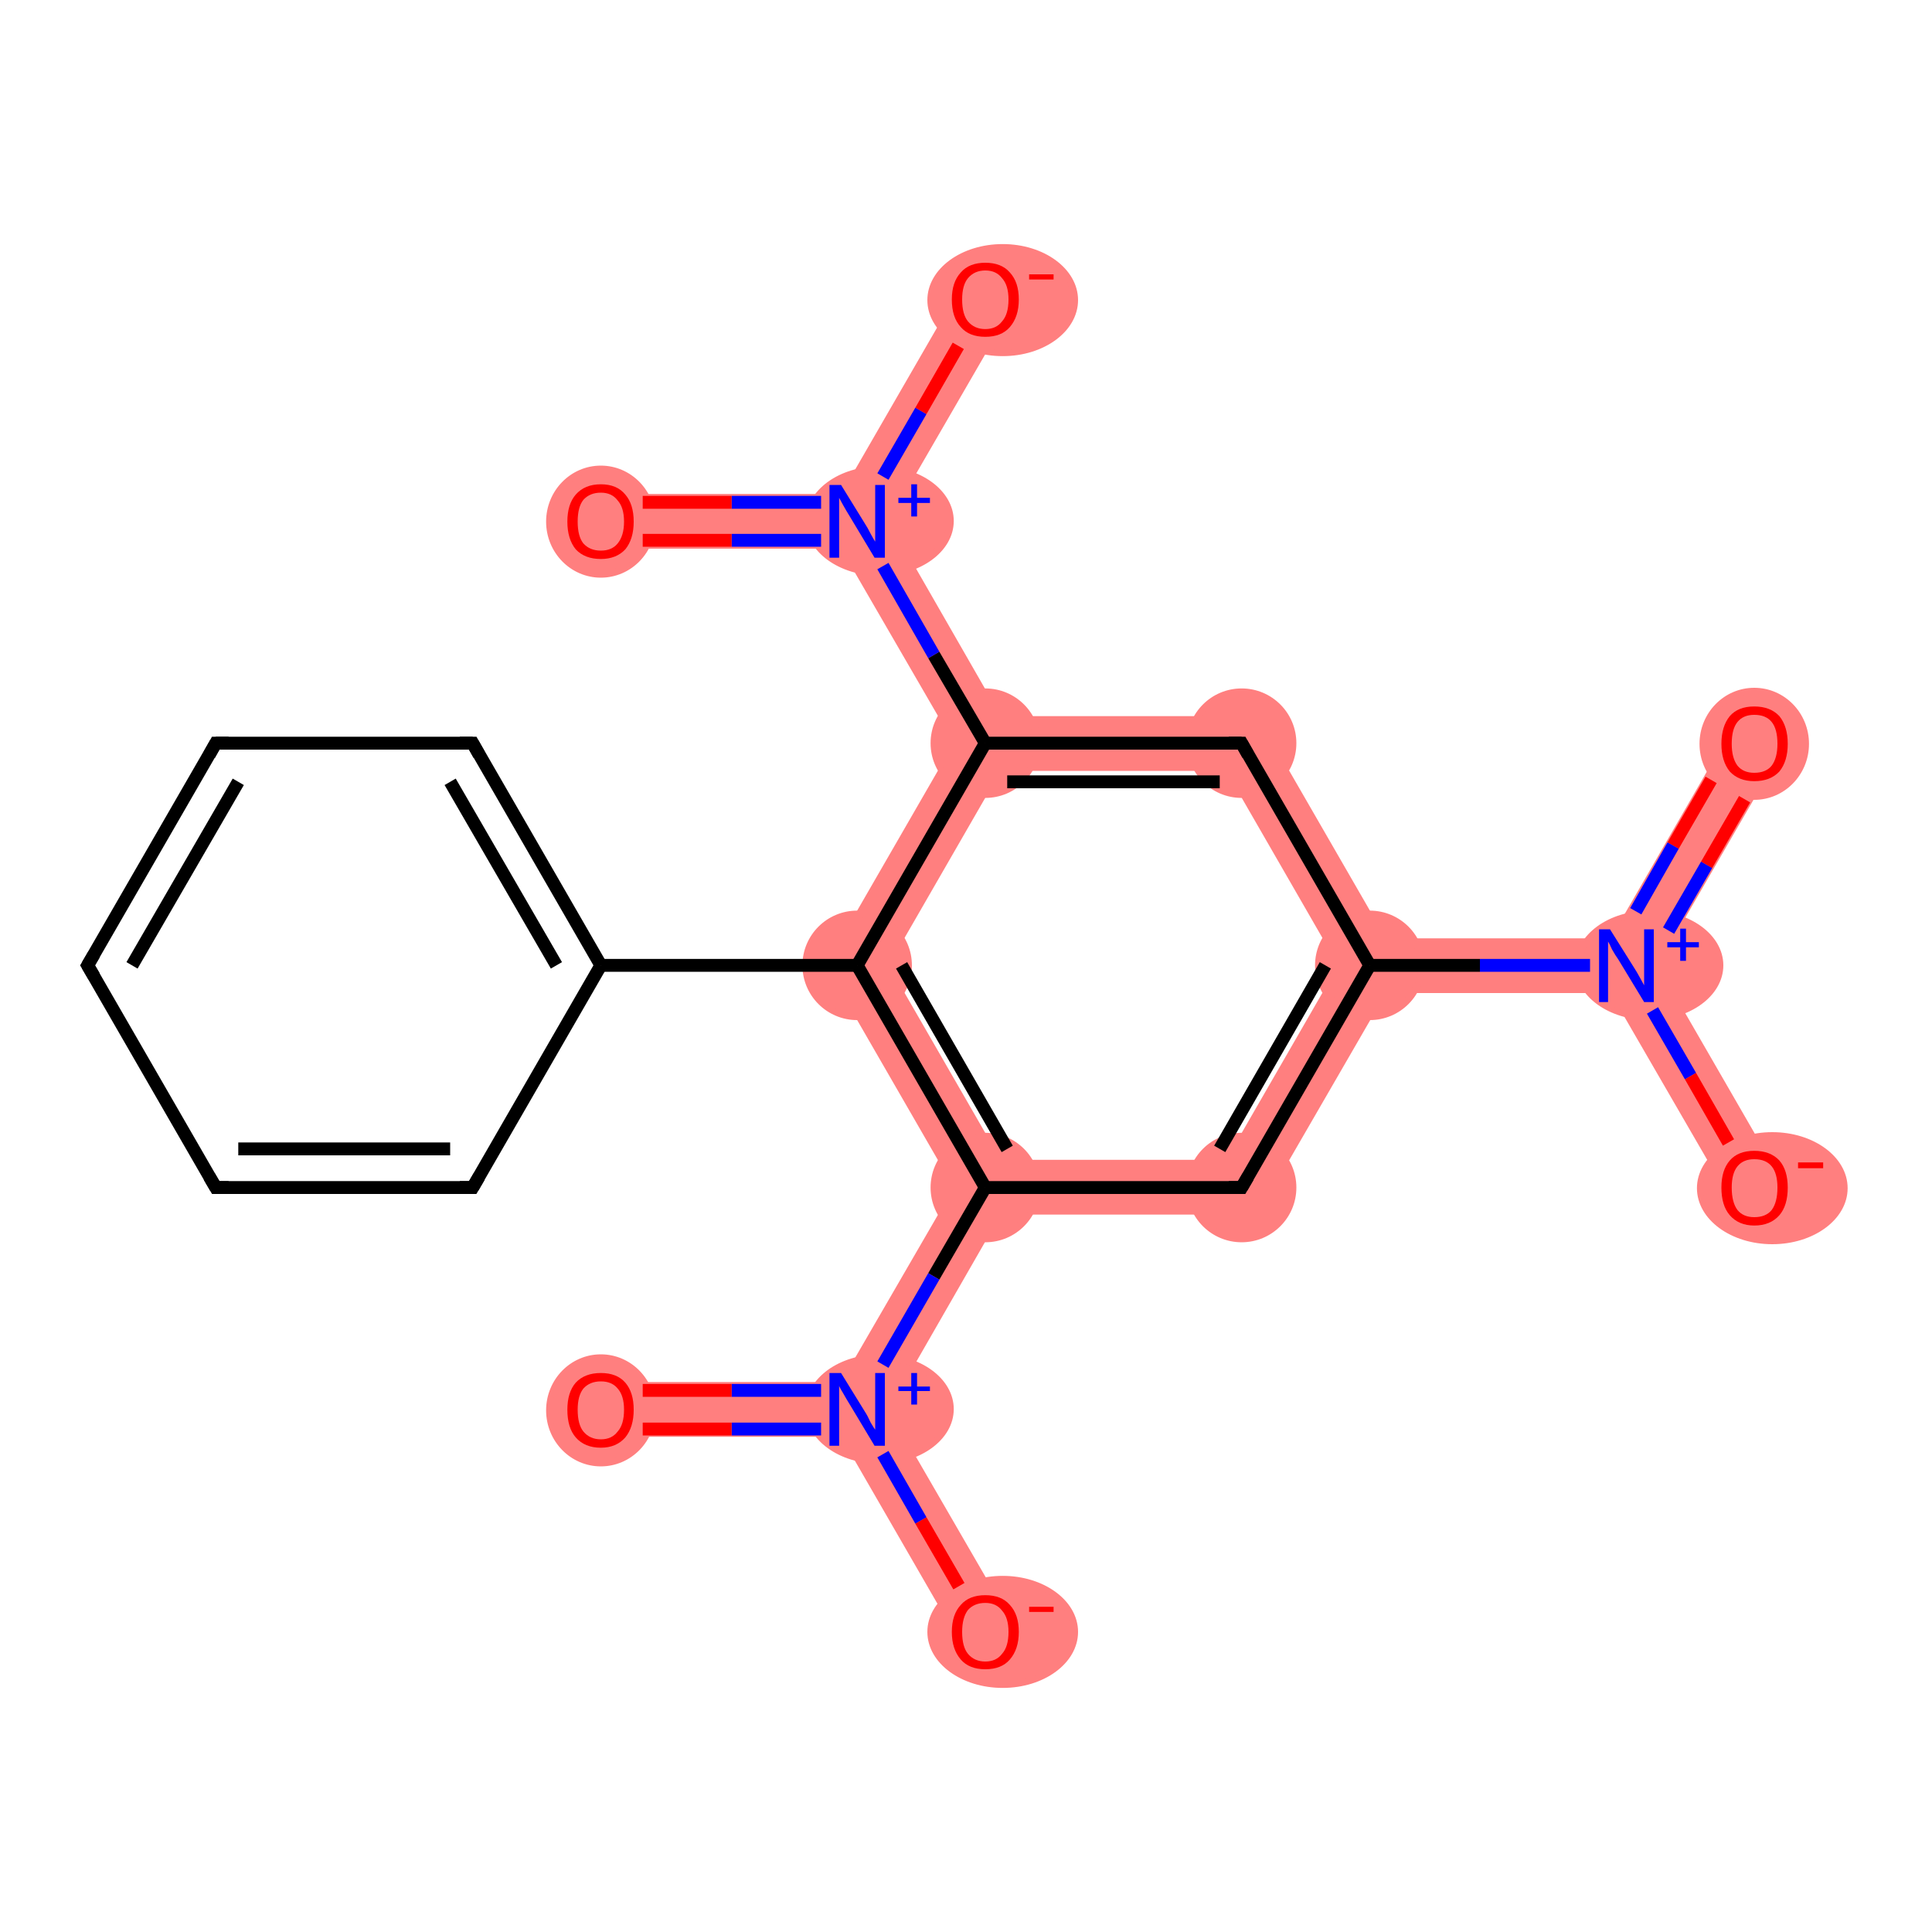 <?xml version='1.0' encoding='iso-8859-1'?>
<svg version='1.1' baseProfile='full'
              xmlns='http://www.w3.org/2000/svg'
                      xmlns:rdkit='http://www.rdkit.org/xml'
                      xmlns:xlink='http://www.w3.org/1999/xlink'
                  xml:space='preserve'
width='300px' height='300px' viewBox='0 0 300 300'>
<!-- END OF HEADER -->
<rect style='opacity:1.0;fill:#FFFFFF;stroke:none' width='300.0' height='300.0' x='0.0' y='0.0'> </rect>
<path class='bond-0 atom-0 atom-1' d='M 268.8,113.3 L 276.1,117.6 L 257.4,149.9 L 252.5,149.9 L 250.1,145.7 Z' style='fill:#FF7F7F;fill-rule:evenodd;fill-opacity:1;stroke:#FF7F7F;stroke-width:0.0px;stroke-linecap:butt;stroke-linejoin:miter;stroke-opacity:1;' />
<path class='bond-1 atom-1 atom-2' d='M 252.5,149.9 L 257.4,149.9 L 276.1,182.3 L 268.8,186.5 L 250.1,154.2 Z' style='fill:#FF7F7F;fill-rule:evenodd;fill-opacity:1;stroke:#FF7F7F;stroke-width:0.0px;stroke-linecap:butt;stroke-linejoin:miter;stroke-opacity:1;' />
<path class='bond-2 atom-1 atom-3' d='M 250.1,145.7 L 252.5,149.9 L 250.1,154.2 L 215.2,154.2 L 212.7,149.9 L 215.2,145.7 Z' style='fill:#FF7F7F;fill-rule:evenodd;fill-opacity:1;stroke:#FF7F7F;stroke-width:0.0px;stroke-linecap:butt;stroke-linejoin:miter;stroke-opacity:1;' />
<path class='bond-3 atom-3 atom-4' d='M 207.8,149.9 L 212.7,149.9 L 215.2,154.2 L 195.3,188.6 L 190.4,180.1 Z' style='fill:#FF7F7F;fill-rule:evenodd;fill-opacity:1;stroke:#FF7F7F;stroke-width:0.0px;stroke-linecap:butt;stroke-linejoin:miter;stroke-opacity:1;' />
<path class='bond-20 atom-3 atom-20' d='M 195.3,111.2 L 215.2,145.7 L 212.7,149.9 L 207.8,149.9 L 190.4,119.7 Z' style='fill:#FF7F7F;fill-rule:evenodd;fill-opacity:1;stroke:#FF7F7F;stroke-width:0.0px;stroke-linecap:butt;stroke-linejoin:miter;stroke-opacity:1;' />
<path class='bond-4 atom-4 atom-5' d='M 155.4,180.1 L 190.4,180.1 L 195.3,188.6 L 155.4,188.6 L 153.0,184.4 Z' style='fill:#FF7F7F;fill-rule:evenodd;fill-opacity:1;stroke:#FF7F7F;stroke-width:0.0px;stroke-linecap:butt;stroke-linejoin:miter;stroke-opacity:1;' />
<path class='bond-5 atom-5 atom-6' d='M 148.1,184.4 L 153.0,184.4 L 155.4,188.6 L 138.0,218.9 L 133.1,218.9 L 130.6,214.6 Z' style='fill:#FF7F7F;fill-rule:evenodd;fill-opacity:1;stroke:#FF7F7F;stroke-width:0.0px;stroke-linecap:butt;stroke-linejoin:miter;stroke-opacity:1;' />
<path class='bond-8 atom-5 atom-9' d='M 128.2,149.9 L 138.0,149.9 L 155.4,180.1 L 153.0,184.4 L 148.1,184.4 Z' style='fill:#FF7F7F;fill-rule:evenodd;fill-opacity:1;stroke:#FF7F7F;stroke-width:0.0px;stroke-linecap:butt;stroke-linejoin:miter;stroke-opacity:1;' />
<path class='bond-6 atom-6 atom-7' d='M 93.3,214.6 L 130.6,214.6 L 133.1,218.9 L 130.6,223.1 L 93.3,223.1 Z' style='fill:#FF7F7F;fill-rule:evenodd;fill-opacity:1;stroke:#FF7F7F;stroke-width:0.0px;stroke-linecap:butt;stroke-linejoin:miter;stroke-opacity:1;' />
<path class='bond-7 atom-6 atom-8' d='M 133.1,218.9 L 138.0,218.9 L 156.7,251.2 L 149.3,255.5 L 130.6,223.1 Z' style='fill:#FF7F7F;fill-rule:evenodd;fill-opacity:1;stroke:#FF7F7F;stroke-width:0.0px;stroke-linecap:butt;stroke-linejoin:miter;stroke-opacity:1;' />
<path class='bond-15 atom-9 atom-16' d='M 148.1,115.4 L 153.0,115.4 L 155.4,119.7 L 138.0,149.9 L 128.2,149.9 Z' style='fill:#FF7F7F;fill-rule:evenodd;fill-opacity:1;stroke:#FF7F7F;stroke-width:0.0px;stroke-linecap:butt;stroke-linejoin:miter;stroke-opacity:1;' />
<path class='bond-16 atom-16 atom-17' d='M 133.1,80.9 L 138.0,80.9 L 155.4,111.2 L 153.0,115.4 L 148.1,115.4 L 130.6,85.2 Z' style='fill:#FF7F7F;fill-rule:evenodd;fill-opacity:1;stroke:#FF7F7F;stroke-width:0.0px;stroke-linecap:butt;stroke-linejoin:miter;stroke-opacity:1;' />
<path class='bond-19 atom-16 atom-20' d='M 155.4,111.2 L 195.3,111.2 L 190.4,119.7 L 155.4,119.7 L 153.0,115.4 Z' style='fill:#FF7F7F;fill-rule:evenodd;fill-opacity:1;stroke:#FF7F7F;stroke-width:0.0px;stroke-linecap:butt;stroke-linejoin:miter;stroke-opacity:1;' />
<path class='bond-17 atom-17 atom-18' d='M 93.3,76.7 L 130.6,76.7 L 133.1,80.9 L 130.6,85.2 L 93.3,85.2 Z' style='fill:#FF7F7F;fill-rule:evenodd;fill-opacity:1;stroke:#FF7F7F;stroke-width:0.0px;stroke-linecap:butt;stroke-linejoin:miter;stroke-opacity:1;' />
<path class='bond-18 atom-17 atom-19' d='M 149.3,44.3 L 156.7,48.6 L 138.0,80.9 L 133.1,80.9 L 130.6,76.7 Z' style='fill:#FF7F7F;fill-rule:evenodd;fill-opacity:1;stroke:#FF7F7F;stroke-width:0.0px;stroke-linecap:butt;stroke-linejoin:miter;stroke-opacity:1;' />
<ellipse cx='272.4' cy='115.5' rx='8.0' ry='8.2' class='atom-0'  style='fill:#FF7F7F;fill-rule:evenodd;stroke:#FF7F7F;stroke-width:1.0px;stroke-linecap:butt;stroke-linejoin:miter;stroke-opacity:1' />
<ellipse cx='256.1' cy='149.9' rx='11.0' ry='8.0' class='atom-1'  style='fill:#FF7F7F;fill-rule:evenodd;stroke:#FF7F7F;stroke-width:1.0px;stroke-linecap:butt;stroke-linejoin:miter;stroke-opacity:1' />
<ellipse cx='275.2' cy='184.5' rx='11.2' ry='8.2' class='atom-2'  style='fill:#FF7F7F;fill-rule:evenodd;stroke:#FF7F7F;stroke-width:1.0px;stroke-linecap:butt;stroke-linejoin:miter;stroke-opacity:1' />
<ellipse cx='212.7' cy='149.9' rx='8.0' ry='8.0' class='atom-3'  style='fill:#FF7F7F;fill-rule:evenodd;stroke:#FF7F7F;stroke-width:1.0px;stroke-linecap:butt;stroke-linejoin:miter;stroke-opacity:1' />
<ellipse cx='192.8' cy='184.4' rx='8.0' ry='8.0' class='atom-4'  style='fill:#FF7F7F;fill-rule:evenodd;stroke:#FF7F7F;stroke-width:1.0px;stroke-linecap:butt;stroke-linejoin:miter;stroke-opacity:1' />
<ellipse cx='153.0' cy='184.4' rx='8.0' ry='8.0' class='atom-5'  style='fill:#FF7F7F;fill-rule:evenodd;stroke:#FF7F7F;stroke-width:1.0px;stroke-linecap:butt;stroke-linejoin:miter;stroke-opacity:1' />
<ellipse cx='136.6' cy='218.8' rx='11.0' ry='8.0' class='atom-6'  style='fill:#FF7F7F;fill-rule:evenodd;stroke:#FF7F7F;stroke-width:1.0px;stroke-linecap:butt;stroke-linejoin:miter;stroke-opacity:1' />
<ellipse cx='93.3' cy='219.0' rx='8.0' ry='8.2' class='atom-7'  style='fill:#FF7F7F;fill-rule:evenodd;stroke:#FF7F7F;stroke-width:1.0px;stroke-linecap:butt;stroke-linejoin:miter;stroke-opacity:1' />
<ellipse cx='155.7' cy='253.4' rx='11.2' ry='8.2' class='atom-8'  style='fill:#FF7F7F;fill-rule:evenodd;stroke:#FF7F7F;stroke-width:1.0px;stroke-linecap:butt;stroke-linejoin:miter;stroke-opacity:1' />
<ellipse cx='133.1' cy='149.9' rx='8.0' ry='8.0' class='atom-9'  style='fill:#FF7F7F;fill-rule:evenodd;stroke:#FF7F7F;stroke-width:1.0px;stroke-linecap:butt;stroke-linejoin:miter;stroke-opacity:1' />
<ellipse cx='153.0' cy='115.4' rx='8.0' ry='8.0' class='atom-16'  style='fill:#FF7F7F;fill-rule:evenodd;stroke:#FF7F7F;stroke-width:1.0px;stroke-linecap:butt;stroke-linejoin:miter;stroke-opacity:1' />
<ellipse cx='136.6' cy='80.9' rx='11.0' ry='8.0' class='atom-17'  style='fill:#FF7F7F;fill-rule:evenodd;stroke:#FF7F7F;stroke-width:1.0px;stroke-linecap:butt;stroke-linejoin:miter;stroke-opacity:1' />
<ellipse cx='93.3' cy='81.0' rx='8.0' ry='8.2' class='atom-18'  style='fill:#FF7F7F;fill-rule:evenodd;stroke:#FF7F7F;stroke-width:1.0px;stroke-linecap:butt;stroke-linejoin:miter;stroke-opacity:1' />
<ellipse cx='155.7' cy='46.6' rx='11.2' ry='8.2' class='atom-19'  style='fill:#FF7F7F;fill-rule:evenodd;stroke:#FF7F7F;stroke-width:1.0px;stroke-linecap:butt;stroke-linejoin:miter;stroke-opacity:1' />
<ellipse cx='192.8' cy='115.4' rx='8.0' ry='8.0' class='atom-20'  style='fill:#FF7F7F;fill-rule:evenodd;stroke:#FF7F7F;stroke-width:1.0px;stroke-linecap:butt;stroke-linejoin:miter;stroke-opacity:1' />
<path class='bond-0 atom-0 atom-1' d='M 270.9,124.1 L 265.0,134.3' style='fill:none;fill-rule:evenodd;stroke:#FF0000;stroke-width:2.0px;stroke-linecap:butt;stroke-linejoin:miter;stroke-opacity:1' />
<path class='bond-0 atom-0 atom-1' d='M 265.0,134.3 L 259.1,144.5' style='fill:none;fill-rule:evenodd;stroke:#0000FF;stroke-width:2.0px;stroke-linecap:butt;stroke-linejoin:miter;stroke-opacity:1' />
<path class='bond-0 atom-0 atom-1' d='M 265.7,121.1 L 259.8,131.3' style='fill:none;fill-rule:evenodd;stroke:#FF0000;stroke-width:2.0px;stroke-linecap:butt;stroke-linejoin:miter;stroke-opacity:1' />
<path class='bond-0 atom-0 atom-1' d='M 259.8,131.3 L 254.0,141.5' style='fill:none;fill-rule:evenodd;stroke:#0000FF;stroke-width:2.0px;stroke-linecap:butt;stroke-linejoin:miter;stroke-opacity:1' />
<path class='bond-1 atom-1 atom-2' d='M 256.6,156.9 L 262.5,167.1' style='fill:none;fill-rule:evenodd;stroke:#0000FF;stroke-width:2.0px;stroke-linecap:butt;stroke-linejoin:miter;stroke-opacity:1' />
<path class='bond-1 atom-1 atom-2' d='M 262.5,167.1 L 268.4,177.4' style='fill:none;fill-rule:evenodd;stroke:#FF0000;stroke-width:2.0px;stroke-linecap:butt;stroke-linejoin:miter;stroke-opacity:1' />
<path class='bond-2 atom-1 atom-3' d='M 246.9,149.9 L 229.8,149.9' style='fill:none;fill-rule:evenodd;stroke:#0000FF;stroke-width:2.0px;stroke-linecap:butt;stroke-linejoin:miter;stroke-opacity:1' />
<path class='bond-2 atom-1 atom-3' d='M 229.8,149.9 L 212.7,149.9' style='fill:none;fill-rule:evenodd;stroke:#000000;stroke-width:2.0px;stroke-linecap:butt;stroke-linejoin:miter;stroke-opacity:1' />
<path class='bond-3 atom-3 atom-4' d='M 212.7,149.9 L 192.8,184.4' style='fill:none;fill-rule:evenodd;stroke:#000000;stroke-width:2.0px;stroke-linecap:butt;stroke-linejoin:miter;stroke-opacity:1' />
<path class='bond-3 atom-3 atom-4' d='M 205.8,149.9 L 189.4,178.4' style='fill:none;fill-rule:evenodd;stroke:#000000;stroke-width:2.0px;stroke-linecap:butt;stroke-linejoin:miter;stroke-opacity:1' />
<path class='bond-4 atom-4 atom-5' d='M 192.8,184.4 L 153.0,184.4' style='fill:none;fill-rule:evenodd;stroke:#000000;stroke-width:2.0px;stroke-linecap:butt;stroke-linejoin:miter;stroke-opacity:1' />
<path class='bond-5 atom-5 atom-6' d='M 153.0,184.4 L 145.0,198.2' style='fill:none;fill-rule:evenodd;stroke:#000000;stroke-width:2.0px;stroke-linecap:butt;stroke-linejoin:miter;stroke-opacity:1' />
<path class='bond-5 atom-5 atom-6' d='M 145.0,198.2 L 137.1,211.9' style='fill:none;fill-rule:evenodd;stroke:#0000FF;stroke-width:2.0px;stroke-linecap:butt;stroke-linejoin:miter;stroke-opacity:1' />
<path class='bond-6 atom-6 atom-7' d='M 127.5,215.9 L 113.6,215.9' style='fill:none;fill-rule:evenodd;stroke:#0000FF;stroke-width:2.0px;stroke-linecap:butt;stroke-linejoin:miter;stroke-opacity:1' />
<path class='bond-6 atom-6 atom-7' d='M 113.6,215.9 L 99.8,215.9' style='fill:none;fill-rule:evenodd;stroke:#FF0000;stroke-width:2.0px;stroke-linecap:butt;stroke-linejoin:miter;stroke-opacity:1' />
<path class='bond-6 atom-6 atom-7' d='M 127.5,221.9 L 113.6,221.9' style='fill:none;fill-rule:evenodd;stroke:#0000FF;stroke-width:2.0px;stroke-linecap:butt;stroke-linejoin:miter;stroke-opacity:1' />
<path class='bond-6 atom-6 atom-7' d='M 113.6,221.9 L 99.8,221.9' style='fill:none;fill-rule:evenodd;stroke:#FF0000;stroke-width:2.0px;stroke-linecap:butt;stroke-linejoin:miter;stroke-opacity:1' />
<path class='bond-7 atom-6 atom-8' d='M 137.1,225.8 L 143.0,236.1' style='fill:none;fill-rule:evenodd;stroke:#0000FF;stroke-width:2.0px;stroke-linecap:butt;stroke-linejoin:miter;stroke-opacity:1' />
<path class='bond-7 atom-6 atom-8' d='M 143.0,236.1 L 148.9,246.3' style='fill:none;fill-rule:evenodd;stroke:#FF0000;stroke-width:2.0px;stroke-linecap:butt;stroke-linejoin:miter;stroke-opacity:1' />
<path class='bond-8 atom-5 atom-9' d='M 153.0,184.4 L 133.1,149.9' style='fill:none;fill-rule:evenodd;stroke:#000000;stroke-width:2.0px;stroke-linecap:butt;stroke-linejoin:miter;stroke-opacity:1' />
<path class='bond-8 atom-5 atom-9' d='M 156.4,178.4 L 140.0,149.9' style='fill:none;fill-rule:evenodd;stroke:#000000;stroke-width:2.0px;stroke-linecap:butt;stroke-linejoin:miter;stroke-opacity:1' />
<path class='bond-9 atom-9 atom-10' d='M 133.1,149.9 L 93.3,149.9' style='fill:none;fill-rule:evenodd;stroke:#000000;stroke-width:2.0px;stroke-linecap:butt;stroke-linejoin:miter;stroke-opacity:1' />
<path class='bond-10 atom-10 atom-11' d='M 93.3,149.9 L 73.4,115.4' style='fill:none;fill-rule:evenodd;stroke:#000000;stroke-width:2.0px;stroke-linecap:butt;stroke-linejoin:miter;stroke-opacity:1' />
<path class='bond-10 atom-10 atom-11' d='M 86.4,149.9 L 69.9,121.4' style='fill:none;fill-rule:evenodd;stroke:#000000;stroke-width:2.0px;stroke-linecap:butt;stroke-linejoin:miter;stroke-opacity:1' />
<path class='bond-11 atom-11 atom-12' d='M 73.4,115.4 L 33.5,115.4' style='fill:none;fill-rule:evenodd;stroke:#000000;stroke-width:2.0px;stroke-linecap:butt;stroke-linejoin:miter;stroke-opacity:1' />
<path class='bond-12 atom-12 atom-13' d='M 33.5,115.4 L 13.6,149.9' style='fill:none;fill-rule:evenodd;stroke:#000000;stroke-width:2.0px;stroke-linecap:butt;stroke-linejoin:miter;stroke-opacity:1' />
<path class='bond-12 atom-12 atom-13' d='M 37.0,121.4 L 20.5,149.9' style='fill:none;fill-rule:evenodd;stroke:#000000;stroke-width:2.0px;stroke-linecap:butt;stroke-linejoin:miter;stroke-opacity:1' />
<path class='bond-13 atom-13 atom-14' d='M 13.6,149.9 L 33.5,184.4' style='fill:none;fill-rule:evenodd;stroke:#000000;stroke-width:2.0px;stroke-linecap:butt;stroke-linejoin:miter;stroke-opacity:1' />
<path class='bond-14 atom-14 atom-15' d='M 33.5,184.4 L 73.4,184.4' style='fill:none;fill-rule:evenodd;stroke:#000000;stroke-width:2.0px;stroke-linecap:butt;stroke-linejoin:miter;stroke-opacity:1' />
<path class='bond-14 atom-14 atom-15' d='M 37.0,178.4 L 69.9,178.4' style='fill:none;fill-rule:evenodd;stroke:#000000;stroke-width:2.0px;stroke-linecap:butt;stroke-linejoin:miter;stroke-opacity:1' />
<path class='bond-15 atom-9 atom-16' d='M 133.1,149.9 L 153.0,115.4' style='fill:none;fill-rule:evenodd;stroke:#000000;stroke-width:2.0px;stroke-linecap:butt;stroke-linejoin:miter;stroke-opacity:1' />
<path class='bond-16 atom-16 atom-17' d='M 153.0,115.4 L 145.0,101.7' style='fill:none;fill-rule:evenodd;stroke:#000000;stroke-width:2.0px;stroke-linecap:butt;stroke-linejoin:miter;stroke-opacity:1' />
<path class='bond-16 atom-16 atom-17' d='M 145.0,101.7 L 137.1,87.9' style='fill:none;fill-rule:evenodd;stroke:#0000FF;stroke-width:2.0px;stroke-linecap:butt;stroke-linejoin:miter;stroke-opacity:1' />
<path class='bond-17 atom-17 atom-18' d='M 127.5,78.0 L 113.6,78.0' style='fill:none;fill-rule:evenodd;stroke:#0000FF;stroke-width:2.0px;stroke-linecap:butt;stroke-linejoin:miter;stroke-opacity:1' />
<path class='bond-17 atom-17 atom-18' d='M 113.6,78.0 L 99.8,78.0' style='fill:none;fill-rule:evenodd;stroke:#FF0000;stroke-width:2.0px;stroke-linecap:butt;stroke-linejoin:miter;stroke-opacity:1' />
<path class='bond-17 atom-17 atom-18' d='M 127.5,83.9 L 113.6,83.9' style='fill:none;fill-rule:evenodd;stroke:#0000FF;stroke-width:2.0px;stroke-linecap:butt;stroke-linejoin:miter;stroke-opacity:1' />
<path class='bond-17 atom-17 atom-18' d='M 113.6,83.9 L 99.8,83.9' style='fill:none;fill-rule:evenodd;stroke:#FF0000;stroke-width:2.0px;stroke-linecap:butt;stroke-linejoin:miter;stroke-opacity:1' />
<path class='bond-18 atom-17 atom-19' d='M 137.1,74.0 L 143.0,63.8' style='fill:none;fill-rule:evenodd;stroke:#0000FF;stroke-width:2.0px;stroke-linecap:butt;stroke-linejoin:miter;stroke-opacity:1' />
<path class='bond-18 atom-17 atom-19' d='M 143.0,63.8 L 148.8,53.7' style='fill:none;fill-rule:evenodd;stroke:#FF0000;stroke-width:2.0px;stroke-linecap:butt;stroke-linejoin:miter;stroke-opacity:1' />
<path class='bond-19 atom-16 atom-20' d='M 153.0,115.4 L 192.8,115.4' style='fill:none;fill-rule:evenodd;stroke:#000000;stroke-width:2.0px;stroke-linecap:butt;stroke-linejoin:miter;stroke-opacity:1' />
<path class='bond-19 atom-16 atom-20' d='M 156.4,121.4 L 189.4,121.4' style='fill:none;fill-rule:evenodd;stroke:#000000;stroke-width:2.0px;stroke-linecap:butt;stroke-linejoin:miter;stroke-opacity:1' />
<path class='bond-20 atom-20 atom-3' d='M 192.8,115.4 L 212.7,149.9' style='fill:none;fill-rule:evenodd;stroke:#000000;stroke-width:2.0px;stroke-linecap:butt;stroke-linejoin:miter;stroke-opacity:1' />
<path class='bond-21 atom-15 atom-10' d='M 73.4,184.4 L 93.3,149.9' style='fill:none;fill-rule:evenodd;stroke:#000000;stroke-width:2.0px;stroke-linecap:butt;stroke-linejoin:miter;stroke-opacity:1' />
<path d='M 193.8,182.7 L 192.8,184.4 L 190.8,184.4' style='fill:none;stroke:#000000;stroke-width:2.0px;stroke-linecap:butt;stroke-linejoin:miter;stroke-opacity:1;' />
<path d='M 74.4,117.2 L 73.4,115.4 L 71.4,115.4' style='fill:none;stroke:#000000;stroke-width:2.0px;stroke-linecap:butt;stroke-linejoin:miter;stroke-opacity:1;' />
<path d='M 35.5,115.4 L 33.5,115.4 L 32.5,117.2' style='fill:none;stroke:#000000;stroke-width:2.0px;stroke-linecap:butt;stroke-linejoin:miter;stroke-opacity:1;' />
<path d='M 14.6,148.2 L 13.6,149.9 L 14.6,151.6' style='fill:none;stroke:#000000;stroke-width:2.0px;stroke-linecap:butt;stroke-linejoin:miter;stroke-opacity:1;' />
<path d='M 32.5,182.7 L 33.5,184.4 L 35.5,184.4' style='fill:none;stroke:#000000;stroke-width:2.0px;stroke-linecap:butt;stroke-linejoin:miter;stroke-opacity:1;' />
<path d='M 71.4,184.4 L 73.4,184.4 L 74.4,182.7' style='fill:none;stroke:#000000;stroke-width:2.0px;stroke-linecap:butt;stroke-linejoin:miter;stroke-opacity:1;' />
<path d='M 190.8,115.4 L 192.8,115.4 L 193.8,117.2' style='fill:none;stroke:#000000;stroke-width:2.0px;stroke-linecap:butt;stroke-linejoin:miter;stroke-opacity:1;' />
<path class='atom-0' d='M 267.3 115.5
Q 267.3 112.8, 268.6 111.2
Q 269.9 109.7, 272.4 109.7
Q 274.9 109.7, 276.3 111.2
Q 277.6 112.8, 277.6 115.5
Q 277.6 118.2, 276.3 119.8
Q 274.9 121.3, 272.4 121.3
Q 270.0 121.3, 268.6 119.8
Q 267.3 118.2, 267.3 115.5
M 272.4 120.0
Q 274.2 120.0, 275.1 118.9
Q 276.0 117.7, 276.0 115.5
Q 276.0 113.2, 275.1 112.1
Q 274.2 111.0, 272.4 111.0
Q 270.7 111.0, 269.8 112.1
Q 268.9 113.2, 268.9 115.5
Q 268.9 117.7, 269.8 118.9
Q 270.7 120.0, 272.4 120.0
' fill='#FF0000'/>
<path class='atom-1' d='M 250.0 144.3
L 253.7 150.2
Q 254.1 150.8, 254.7 151.9
Q 255.3 153.0, 255.3 153.0
L 255.3 144.3
L 256.8 144.3
L 256.8 155.6
L 255.3 155.6
L 251.3 149.0
Q 250.8 148.3, 250.3 147.4
Q 249.9 146.5, 249.7 146.2
L 249.7 155.6
L 248.3 155.6
L 248.3 144.3
L 250.0 144.3
' fill='#0000FF'/>
<path class='atom-1' d='M 258.9 146.3
L 260.9 146.3
L 260.9 144.2
L 261.8 144.2
L 261.8 146.3
L 263.8 146.3
L 263.8 147.1
L 261.8 147.1
L 261.8 149.2
L 260.9 149.2
L 260.9 147.1
L 258.9 147.1
L 258.9 146.3
' fill='#0000FF'/>
<path class='atom-2' d='M 267.3 184.4
Q 267.3 181.7, 268.6 180.2
Q 269.9 178.7, 272.4 178.7
Q 274.9 178.7, 276.3 180.2
Q 277.6 181.7, 277.6 184.4
Q 277.6 187.2, 276.3 188.7
Q 274.9 190.3, 272.4 190.3
Q 270.0 190.3, 268.6 188.7
Q 267.3 187.2, 267.3 184.4
M 272.4 189.0
Q 274.2 189.0, 275.1 187.9
Q 276.0 186.7, 276.0 184.4
Q 276.0 182.2, 275.1 181.1
Q 274.2 180.0, 272.4 180.0
Q 270.7 180.0, 269.8 181.1
Q 268.9 182.2, 268.9 184.4
Q 268.9 186.7, 269.8 187.9
Q 270.7 189.0, 272.4 189.0
' fill='#FF0000'/>
<path class='atom-2' d='M 279.2 180.5
L 283.1 180.5
L 283.1 181.4
L 279.2 181.4
L 279.2 180.5
' fill='#FF0000'/>
<path class='atom-6' d='M 130.6 213.2
L 134.3 219.2
Q 134.7 219.8, 135.2 220.9
Q 135.8 221.9, 135.9 222.0
L 135.9 213.2
L 137.4 213.2
L 137.4 224.5
L 135.8 224.5
L 131.9 218.0
Q 131.4 217.2, 130.9 216.3
Q 130.4 215.5, 130.3 215.2
L 130.3 224.5
L 128.8 224.5
L 128.8 213.2
L 130.6 213.2
' fill='#0000FF'/>
<path class='atom-6' d='M 139.5 215.3
L 141.5 215.3
L 141.5 213.2
L 142.4 213.2
L 142.4 215.3
L 144.4 215.3
L 144.4 216.0
L 142.4 216.0
L 142.4 218.1
L 141.5 218.1
L 141.5 216.0
L 139.5 216.0
L 139.5 215.3
' fill='#0000FF'/>
<path class='atom-7' d='M 88.1 218.9
Q 88.1 216.2, 89.4 214.7
Q 90.8 213.2, 93.3 213.2
Q 95.8 213.2, 97.1 214.7
Q 98.4 216.2, 98.4 218.9
Q 98.4 221.6, 97.1 223.2
Q 95.7 224.8, 93.3 224.8
Q 90.8 224.8, 89.4 223.2
Q 88.1 221.7, 88.1 218.9
M 93.3 223.5
Q 95.0 223.5, 95.9 222.3
Q 96.9 221.2, 96.9 218.9
Q 96.9 216.7, 95.9 215.6
Q 95.0 214.5, 93.3 214.5
Q 91.6 214.5, 90.6 215.6
Q 89.7 216.7, 89.7 218.9
Q 89.7 221.2, 90.6 222.3
Q 91.6 223.5, 93.3 223.5
' fill='#FF0000'/>
<path class='atom-8' d='M 147.8 253.4
Q 147.8 250.7, 149.2 249.2
Q 150.5 247.7, 153.0 247.7
Q 155.5 247.7, 156.8 249.2
Q 158.2 250.7, 158.2 253.4
Q 158.2 256.1, 156.8 257.7
Q 155.5 259.2, 153.0 259.2
Q 150.5 259.2, 149.2 257.7
Q 147.8 256.1, 147.8 253.4
M 153.0 258.0
Q 154.7 258.0, 155.6 256.8
Q 156.6 255.7, 156.6 253.4
Q 156.6 251.2, 155.6 250.1
Q 154.7 248.9, 153.0 248.9
Q 151.3 248.9, 150.3 250.0
Q 149.4 251.2, 149.4 253.4
Q 149.4 255.7, 150.3 256.8
Q 151.3 258.0, 153.0 258.0
' fill='#FF0000'/>
<path class='atom-8' d='M 159.8 249.5
L 163.6 249.5
L 163.6 250.3
L 159.8 250.3
L 159.8 249.5
' fill='#FF0000'/>
<path class='atom-17' d='M 130.6 75.3
L 134.3 81.3
Q 134.7 81.9, 135.2 82.9
Q 135.8 84.0, 135.9 84.1
L 135.9 75.3
L 137.4 75.3
L 137.4 86.6
L 135.8 86.6
L 131.9 80.1
Q 131.4 79.3, 130.9 78.4
Q 130.4 77.5, 130.3 77.3
L 130.3 86.6
L 128.8 86.6
L 128.8 75.3
L 130.6 75.3
' fill='#0000FF'/>
<path class='atom-17' d='M 139.5 77.3
L 141.5 77.3
L 141.5 75.2
L 142.4 75.2
L 142.4 77.3
L 144.4 77.3
L 144.4 78.1
L 142.4 78.1
L 142.4 80.2
L 141.5 80.2
L 141.5 78.1
L 139.5 78.1
L 139.5 77.3
' fill='#0000FF'/>
<path class='atom-18' d='M 88.1 81.0
Q 88.1 78.3, 89.4 76.8
Q 90.8 75.2, 93.3 75.2
Q 95.8 75.2, 97.1 76.8
Q 98.4 78.3, 98.4 81.0
Q 98.4 83.7, 97.1 85.3
Q 95.7 86.8, 93.3 86.8
Q 90.8 86.8, 89.4 85.3
Q 88.1 83.7, 88.1 81.0
M 93.3 85.5
Q 95.0 85.5, 95.9 84.4
Q 96.9 83.2, 96.9 81.0
Q 96.9 78.8, 95.9 77.7
Q 95.0 76.5, 93.3 76.5
Q 91.6 76.5, 90.6 77.6
Q 89.7 78.7, 89.7 81.0
Q 89.7 83.3, 90.6 84.4
Q 91.6 85.5, 93.3 85.5
' fill='#FF0000'/>
<path class='atom-19' d='M 147.8 46.5
Q 147.8 43.8, 149.2 42.3
Q 150.5 40.8, 153.0 40.8
Q 155.5 40.8, 156.8 42.3
Q 158.2 43.8, 158.2 46.5
Q 158.2 49.2, 156.8 50.8
Q 155.5 52.3, 153.0 52.3
Q 150.5 52.3, 149.2 50.8
Q 147.8 49.3, 147.8 46.5
M 153.0 51.1
Q 154.7 51.1, 155.6 49.9
Q 156.6 48.8, 156.6 46.5
Q 156.6 44.3, 155.6 43.2
Q 154.7 42.0, 153.0 42.0
Q 151.3 42.0, 150.3 43.2
Q 149.4 44.3, 149.4 46.5
Q 149.4 48.8, 150.3 49.9
Q 151.3 51.1, 153.0 51.1
' fill='#FF0000'/>
<path class='atom-19' d='M 159.8 42.6
L 163.6 42.6
L 163.6 43.4
L 159.8 43.4
L 159.8 42.6
' fill='#FF0000'/>
</svg>
